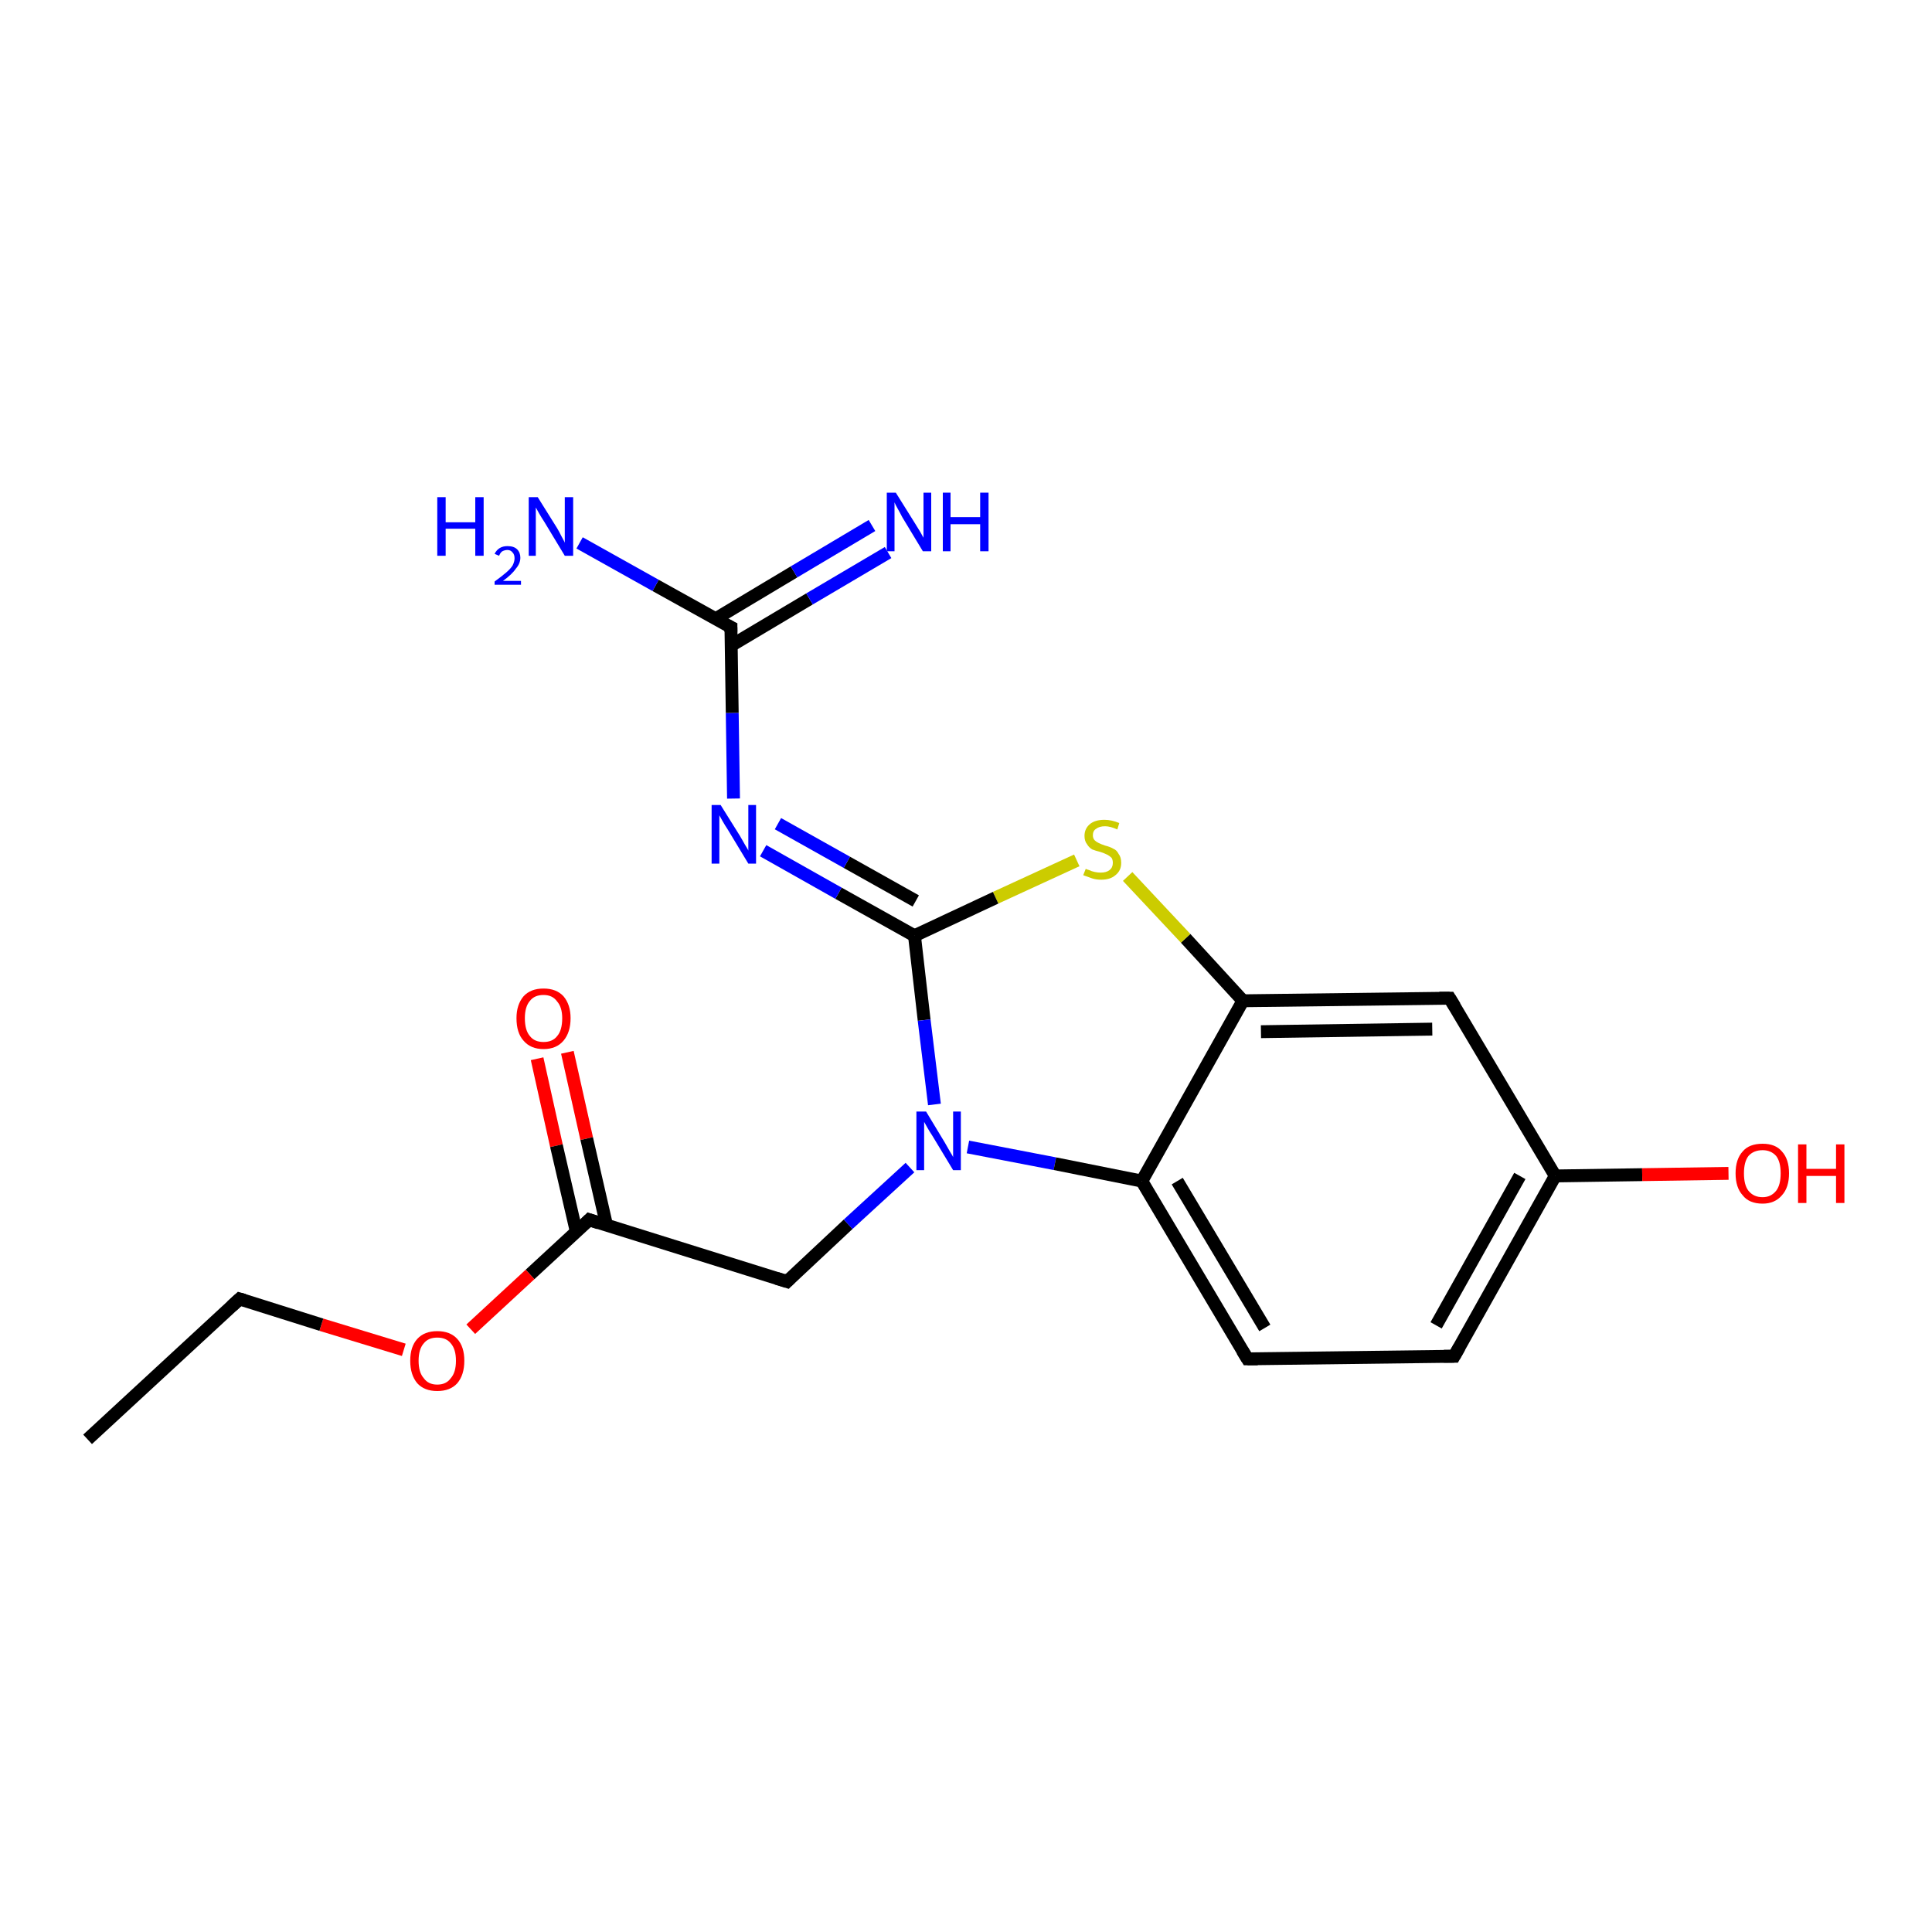 <?xml version='1.0' encoding='iso-8859-1'?>
<svg version='1.1' baseProfile='full'
              xmlns='http://www.w3.org/2000/svg'
                      xmlns:rdkit='http://www.rdkit.org/xml'
                      xmlns:xlink='http://www.w3.org/1999/xlink'
                  xml:space='preserve'
width='300px' height='300px' viewBox='0 0 300 300'>
<!-- END OF HEADER -->
<rect style='opacity:1.0;fill:#FFFFFF;stroke:none' width='300.0' height='300.0' x='0.0' y='0.0'> </rect>
<path class='bond-0 atom-0 atom-1' d='M 88.1,163.4 L 91.1,176.8' style='fill:none;fill-rule:evenodd;stroke:#FF0000;stroke-width:2.0px;stroke-linecap:butt;stroke-linejoin:miter;stroke-opacity:1' />
<path class='bond-0 atom-0 atom-1' d='M 91.1,176.8 L 94.2,190.3' style='fill:none;fill-rule:evenodd;stroke:#000000;stroke-width:2.0px;stroke-linecap:butt;stroke-linejoin:miter;stroke-opacity:1' />
<path class='bond-0 atom-0 atom-1' d='M 83.4,164.4 L 86.4,177.9' style='fill:none;fill-rule:evenodd;stroke:#FF0000;stroke-width:2.0px;stroke-linecap:butt;stroke-linejoin:miter;stroke-opacity:1' />
<path class='bond-0 atom-0 atom-1' d='M 86.4,177.9 L 89.5,191.3' style='fill:none;fill-rule:evenodd;stroke:#000000;stroke-width:2.0px;stroke-linecap:butt;stroke-linejoin:miter;stroke-opacity:1' />
<path class='bond-1 atom-1 atom-2' d='M 91.5,189.4 L 82.3,197.9' style='fill:none;fill-rule:evenodd;stroke:#000000;stroke-width:2.0px;stroke-linecap:butt;stroke-linejoin:miter;stroke-opacity:1' />
<path class='bond-1 atom-1 atom-2' d='M 82.3,197.9 L 73.1,206.4' style='fill:none;fill-rule:evenodd;stroke:#FF0000;stroke-width:2.0px;stroke-linecap:butt;stroke-linejoin:miter;stroke-opacity:1' />
<path class='bond-2 atom-2 atom-3' d='M 62.7,209.6 L 49.9,205.7' style='fill:none;fill-rule:evenodd;stroke:#FF0000;stroke-width:2.0px;stroke-linecap:butt;stroke-linejoin:miter;stroke-opacity:1' />
<path class='bond-2 atom-2 atom-3' d='M 49.9,205.7 L 37.2,201.7' style='fill:none;fill-rule:evenodd;stroke:#000000;stroke-width:2.0px;stroke-linecap:butt;stroke-linejoin:miter;stroke-opacity:1' />
<path class='bond-3 atom-3 atom-4' d='M 37.2,201.7 L 13.6,223.5' style='fill:none;fill-rule:evenodd;stroke:#000000;stroke-width:2.0px;stroke-linecap:butt;stroke-linejoin:miter;stroke-opacity:1' />
<path class='bond-4 atom-1 atom-5' d='M 91.5,189.4 L 122.2,199.0' style='fill:none;fill-rule:evenodd;stroke:#000000;stroke-width:2.0px;stroke-linecap:butt;stroke-linejoin:miter;stroke-opacity:1' />
<path class='bond-5 atom-5 atom-6' d='M 122.2,199.0 L 131.7,190.1' style='fill:none;fill-rule:evenodd;stroke:#000000;stroke-width:2.0px;stroke-linecap:butt;stroke-linejoin:miter;stroke-opacity:1' />
<path class='bond-5 atom-5 atom-6' d='M 131.7,190.1 L 141.3,181.3' style='fill:none;fill-rule:evenodd;stroke:#0000FF;stroke-width:2.0px;stroke-linecap:butt;stroke-linejoin:miter;stroke-opacity:1' />
<path class='bond-6 atom-6 atom-7' d='M 150.3,178.1 L 163.8,180.7' style='fill:none;fill-rule:evenodd;stroke:#0000FF;stroke-width:2.0px;stroke-linecap:butt;stroke-linejoin:miter;stroke-opacity:1' />
<path class='bond-6 atom-6 atom-7' d='M 163.8,180.7 L 177.3,183.4' style='fill:none;fill-rule:evenodd;stroke:#000000;stroke-width:2.0px;stroke-linecap:butt;stroke-linejoin:miter;stroke-opacity:1' />
<path class='bond-7 atom-7 atom-8' d='M 177.3,183.4 L 193.7,211.0' style='fill:none;fill-rule:evenodd;stroke:#000000;stroke-width:2.0px;stroke-linecap:butt;stroke-linejoin:miter;stroke-opacity:1' />
<path class='bond-7 atom-7 atom-8' d='M 182.8,183.4 L 196.4,206.2' style='fill:none;fill-rule:evenodd;stroke:#000000;stroke-width:2.0px;stroke-linecap:butt;stroke-linejoin:miter;stroke-opacity:1' />
<path class='bond-8 atom-8 atom-9' d='M 193.7,211.0 L 225.8,210.6' style='fill:none;fill-rule:evenodd;stroke:#000000;stroke-width:2.0px;stroke-linecap:butt;stroke-linejoin:miter;stroke-opacity:1' />
<path class='bond-9 atom-9 atom-10' d='M 225.8,210.6 L 241.5,182.6' style='fill:none;fill-rule:evenodd;stroke:#000000;stroke-width:2.0px;stroke-linecap:butt;stroke-linejoin:miter;stroke-opacity:1' />
<path class='bond-9 atom-9 atom-10' d='M 223.0,205.8 L 236.0,182.6' style='fill:none;fill-rule:evenodd;stroke:#000000;stroke-width:2.0px;stroke-linecap:butt;stroke-linejoin:miter;stroke-opacity:1' />
<path class='bond-10 atom-10 atom-11' d='M 241.5,182.6 L 255.0,182.4' style='fill:none;fill-rule:evenodd;stroke:#000000;stroke-width:2.0px;stroke-linecap:butt;stroke-linejoin:miter;stroke-opacity:1' />
<path class='bond-10 atom-10 atom-11' d='M 255.0,182.4 L 268.4,182.2' style='fill:none;fill-rule:evenodd;stroke:#FF0000;stroke-width:2.0px;stroke-linecap:butt;stroke-linejoin:miter;stroke-opacity:1' />
<path class='bond-11 atom-10 atom-12' d='M 241.5,182.6 L 225.1,155.0' style='fill:none;fill-rule:evenodd;stroke:#000000;stroke-width:2.0px;stroke-linecap:butt;stroke-linejoin:miter;stroke-opacity:1' />
<path class='bond-12 atom-12 atom-13' d='M 225.1,155.0 L 193.0,155.4' style='fill:none;fill-rule:evenodd;stroke:#000000;stroke-width:2.0px;stroke-linecap:butt;stroke-linejoin:miter;stroke-opacity:1' />
<path class='bond-12 atom-12 atom-13' d='M 222.4,159.8 L 195.8,160.2' style='fill:none;fill-rule:evenodd;stroke:#000000;stroke-width:2.0px;stroke-linecap:butt;stroke-linejoin:miter;stroke-opacity:1' />
<path class='bond-13 atom-13 atom-14' d='M 193.0,155.4 L 184.1,145.7' style='fill:none;fill-rule:evenodd;stroke:#000000;stroke-width:2.0px;stroke-linecap:butt;stroke-linejoin:miter;stroke-opacity:1' />
<path class='bond-13 atom-13 atom-14' d='M 184.1,145.7 L 175.1,136.1' style='fill:none;fill-rule:evenodd;stroke:#CCCC00;stroke-width:2.0px;stroke-linecap:butt;stroke-linejoin:miter;stroke-opacity:1' />
<path class='bond-14 atom-14 atom-15' d='M 167.2,133.6 L 154.6,139.4' style='fill:none;fill-rule:evenodd;stroke:#CCCC00;stroke-width:2.0px;stroke-linecap:butt;stroke-linejoin:miter;stroke-opacity:1' />
<path class='bond-14 atom-14 atom-15' d='M 154.6,139.4 L 142.0,145.3' style='fill:none;fill-rule:evenodd;stroke:#000000;stroke-width:2.0px;stroke-linecap:butt;stroke-linejoin:miter;stroke-opacity:1' />
<path class='bond-15 atom-15 atom-16' d='M 142.0,145.3 L 130.2,138.7' style='fill:none;fill-rule:evenodd;stroke:#000000;stroke-width:2.0px;stroke-linecap:butt;stroke-linejoin:miter;stroke-opacity:1' />
<path class='bond-15 atom-15 atom-16' d='M 130.2,138.7 L 118.5,132.1' style='fill:none;fill-rule:evenodd;stroke:#0000FF;stroke-width:2.0px;stroke-linecap:butt;stroke-linejoin:miter;stroke-opacity:1' />
<path class='bond-15 atom-15 atom-16' d='M 142.2,139.9 L 131.5,133.9' style='fill:none;fill-rule:evenodd;stroke:#000000;stroke-width:2.0px;stroke-linecap:butt;stroke-linejoin:miter;stroke-opacity:1' />
<path class='bond-15 atom-15 atom-16' d='M 131.5,133.9 L 120.8,127.9' style='fill:none;fill-rule:evenodd;stroke:#0000FF;stroke-width:2.0px;stroke-linecap:butt;stroke-linejoin:miter;stroke-opacity:1' />
<path class='bond-16 atom-16 atom-17' d='M 113.9,124.0 L 113.7,110.7' style='fill:none;fill-rule:evenodd;stroke:#0000FF;stroke-width:2.0px;stroke-linecap:butt;stroke-linejoin:miter;stroke-opacity:1' />
<path class='bond-16 atom-16 atom-17' d='M 113.7,110.7 L 113.5,97.4' style='fill:none;fill-rule:evenodd;stroke:#000000;stroke-width:2.0px;stroke-linecap:butt;stroke-linejoin:miter;stroke-opacity:1' />
<path class='bond-17 atom-17 atom-18' d='M 113.6,100.2 L 125.7,93.0' style='fill:none;fill-rule:evenodd;stroke:#000000;stroke-width:2.0px;stroke-linecap:butt;stroke-linejoin:miter;stroke-opacity:1' />
<path class='bond-17 atom-17 atom-18' d='M 125.7,93.0 L 137.9,85.8' style='fill:none;fill-rule:evenodd;stroke:#0000FF;stroke-width:2.0px;stroke-linecap:butt;stroke-linejoin:miter;stroke-opacity:1' />
<path class='bond-17 atom-17 atom-18' d='M 111.1,96.1 L 123.3,88.8' style='fill:none;fill-rule:evenodd;stroke:#000000;stroke-width:2.0px;stroke-linecap:butt;stroke-linejoin:miter;stroke-opacity:1' />
<path class='bond-17 atom-17 atom-18' d='M 123.3,88.8 L 135.4,81.6' style='fill:none;fill-rule:evenodd;stroke:#0000FF;stroke-width:2.0px;stroke-linecap:butt;stroke-linejoin:miter;stroke-opacity:1' />
<path class='bond-18 atom-17 atom-19' d='M 113.5,97.4 L 101.8,90.9' style='fill:none;fill-rule:evenodd;stroke:#000000;stroke-width:2.0px;stroke-linecap:butt;stroke-linejoin:miter;stroke-opacity:1' />
<path class='bond-18 atom-17 atom-19' d='M 101.8,90.9 L 90.0,84.3' style='fill:none;fill-rule:evenodd;stroke:#0000FF;stroke-width:2.0px;stroke-linecap:butt;stroke-linejoin:miter;stroke-opacity:1' />
<path class='bond-19 atom-15 atom-6' d='M 142.0,145.3 L 143.5,158.4' style='fill:none;fill-rule:evenodd;stroke:#000000;stroke-width:2.0px;stroke-linecap:butt;stroke-linejoin:miter;stroke-opacity:1' />
<path class='bond-19 atom-15 atom-6' d='M 143.5,158.4 L 145.1,171.5' style='fill:none;fill-rule:evenodd;stroke:#0000FF;stroke-width:2.0px;stroke-linecap:butt;stroke-linejoin:miter;stroke-opacity:1' />
<path class='bond-20 atom-13 atom-7' d='M 193.0,155.4 L 177.3,183.4' style='fill:none;fill-rule:evenodd;stroke:#000000;stroke-width:2.0px;stroke-linecap:butt;stroke-linejoin:miter;stroke-opacity:1' />
<path d='M 91.0,189.9 L 91.5,189.4 L 93.0,189.9' style='fill:none;stroke:#000000;stroke-width:2.0px;stroke-linecap:butt;stroke-linejoin:miter;stroke-opacity:1;' />
<path d='M 37.9,201.9 L 37.2,201.7 L 36.0,202.8' style='fill:none;stroke:#000000;stroke-width:2.0px;stroke-linecap:butt;stroke-linejoin:miter;stroke-opacity:1;' />
<path d='M 120.6,198.5 L 122.2,199.0 L 122.7,198.5' style='fill:none;stroke:#000000;stroke-width:2.0px;stroke-linecap:butt;stroke-linejoin:miter;stroke-opacity:1;' />
<path d='M 192.9,209.7 L 193.7,211.0 L 195.3,211.0' style='fill:none;stroke:#000000;stroke-width:2.0px;stroke-linecap:butt;stroke-linejoin:miter;stroke-opacity:1;' />
<path d='M 224.2,210.6 L 225.8,210.6 L 226.6,209.2' style='fill:none;stroke:#000000;stroke-width:2.0px;stroke-linecap:butt;stroke-linejoin:miter;stroke-opacity:1;' />
<path d='M 225.9,156.3 L 225.1,155.0 L 223.5,155.0' style='fill:none;stroke:#000000;stroke-width:2.0px;stroke-linecap:butt;stroke-linejoin:miter;stroke-opacity:1;' />
<path d='M 113.5,98.1 L 113.5,97.4 L 112.9,97.1' style='fill:none;stroke:#000000;stroke-width:2.0px;stroke-linecap:butt;stroke-linejoin:miter;stroke-opacity:1;' />
<path class='atom-0' d='M 80.2 158.1
Q 80.2 156.0, 81.3 154.7
Q 82.4 153.5, 84.4 153.5
Q 86.4 153.5, 87.5 154.7
Q 88.6 156.0, 88.6 158.1
Q 88.6 160.3, 87.5 161.6
Q 86.4 162.9, 84.4 162.9
Q 82.4 162.9, 81.3 161.6
Q 80.2 160.4, 80.2 158.1
M 84.4 161.8
Q 85.8 161.8, 86.5 160.9
Q 87.3 160.0, 87.3 158.1
Q 87.3 156.4, 86.5 155.5
Q 85.8 154.5, 84.4 154.5
Q 83.0 154.5, 82.3 155.4
Q 81.5 156.3, 81.5 158.1
Q 81.5 160.0, 82.3 160.9
Q 83.0 161.8, 84.4 161.8
' fill='#FF0000'/>
<path class='atom-2' d='M 63.7 211.3
Q 63.7 209.1, 64.8 207.9
Q 65.9 206.7, 67.9 206.7
Q 69.9 206.7, 71.0 207.9
Q 72.1 209.1, 72.1 211.3
Q 72.1 213.5, 71.0 214.8
Q 69.9 216.0, 67.9 216.0
Q 65.9 216.0, 64.8 214.8
Q 63.7 213.5, 63.7 211.3
M 67.9 215.0
Q 69.3 215.0, 70.0 214.0
Q 70.8 213.1, 70.8 211.3
Q 70.8 209.5, 70.0 208.6
Q 69.3 207.7, 67.9 207.7
Q 66.5 207.7, 65.8 208.6
Q 65.0 209.5, 65.0 211.3
Q 65.0 213.1, 65.8 214.0
Q 66.5 215.0, 67.9 215.0
' fill='#FF0000'/>
<path class='atom-6' d='M 143.8 172.6
L 146.7 177.4
Q 147.0 177.9, 147.5 178.8
Q 148.0 179.6, 148.0 179.7
L 148.0 172.6
L 149.2 172.6
L 149.2 181.7
L 148.0 181.7
L 144.8 176.4
Q 144.4 175.8, 144.0 175.1
Q 143.6 174.4, 143.5 174.2
L 143.5 181.7
L 142.3 181.7
L 142.3 172.6
L 143.8 172.6
' fill='#0000FF'/>
<path class='atom-11' d='M 269.5 182.2
Q 269.5 180.0, 270.6 178.8
Q 271.6 177.6, 273.7 177.6
Q 275.7 177.6, 276.7 178.8
Q 277.8 180.0, 277.8 182.2
Q 277.8 184.4, 276.7 185.6
Q 275.6 186.9, 273.7 186.9
Q 271.6 186.9, 270.6 185.6
Q 269.5 184.4, 269.5 182.2
M 273.7 185.9
Q 275.0 185.9, 275.8 184.9
Q 276.5 184.0, 276.5 182.2
Q 276.5 180.4, 275.8 179.5
Q 275.0 178.6, 273.7 178.6
Q 272.3 178.6, 271.5 179.5
Q 270.8 180.4, 270.8 182.2
Q 270.8 184.0, 271.5 184.9
Q 272.3 185.9, 273.7 185.9
' fill='#FF0000'/>
<path class='atom-11' d='M 279.2 177.7
L 280.5 177.7
L 280.5 181.5
L 285.1 181.5
L 285.1 177.7
L 286.4 177.7
L 286.4 186.8
L 285.1 186.8
L 285.1 182.6
L 280.5 182.6
L 280.5 186.8
L 279.2 186.8
L 279.2 177.7
' fill='#FF0000'/>
<path class='atom-14' d='M 168.6 134.9
Q 168.7 135.0, 169.1 135.1
Q 169.5 135.3, 170.0 135.4
Q 170.5 135.5, 170.9 135.5
Q 171.8 135.5, 172.3 135.1
Q 172.8 134.7, 172.8 134.0
Q 172.8 133.5, 172.6 133.2
Q 172.3 132.9, 171.9 132.7
Q 171.5 132.5, 170.9 132.3
Q 170.1 132.1, 169.6 131.9
Q 169.1 131.6, 168.8 131.1
Q 168.4 130.6, 168.4 129.8
Q 168.4 128.7, 169.2 128.0
Q 170.0 127.3, 171.5 127.3
Q 172.6 127.3, 173.8 127.8
L 173.5 128.8
Q 172.4 128.3, 171.6 128.3
Q 170.7 128.3, 170.2 128.7
Q 169.7 129.0, 169.7 129.7
Q 169.7 130.2, 170.0 130.5
Q 170.2 130.7, 170.6 130.9
Q 171.0 131.1, 171.6 131.3
Q 172.4 131.5, 172.9 131.8
Q 173.4 132.0, 173.7 132.6
Q 174.1 133.1, 174.1 134.0
Q 174.1 135.2, 173.2 135.9
Q 172.4 136.6, 171.0 136.6
Q 170.2 136.6, 169.6 136.4
Q 169.0 136.2, 168.2 135.9
L 168.6 134.9
' fill='#CCCC00'/>
<path class='atom-16' d='M 111.9 125.0
L 114.9 129.8
Q 115.2 130.3, 115.7 131.2
Q 116.2 132.0, 116.2 132.1
L 116.2 125.0
L 117.4 125.0
L 117.4 134.1
L 116.2 134.1
L 113.0 128.8
Q 112.6 128.2, 112.2 127.5
Q 111.8 126.8, 111.7 126.6
L 111.7 134.1
L 110.5 134.1
L 110.5 125.0
L 111.9 125.0
' fill='#0000FF'/>
<path class='atom-18' d='M 139.1 76.5
L 142.1 81.3
Q 142.4 81.8, 142.9 82.6
Q 143.4 83.5, 143.4 83.5
L 143.4 76.5
L 144.6 76.5
L 144.6 85.6
L 143.3 85.6
L 140.1 80.3
Q 139.8 79.7, 139.4 79.0
Q 139.0 78.3, 138.9 78.0
L 138.9 85.6
L 137.7 85.6
L 137.7 76.5
L 139.1 76.5
' fill='#0000FF'/>
<path class='atom-18' d='M 146.4 76.5
L 147.6 76.5
L 147.6 80.3
L 152.2 80.3
L 152.2 76.5
L 153.5 76.5
L 153.5 85.6
L 152.2 85.6
L 152.2 81.4
L 147.6 81.4
L 147.6 85.6
L 146.4 85.6
L 146.4 76.5
' fill='#0000FF'/>
<path class='atom-19' d='M 67.9 77.2
L 69.2 77.2
L 69.2 81.1
L 73.8 81.1
L 73.8 77.2
L 75.1 77.2
L 75.1 86.3
L 73.8 86.3
L 73.8 82.1
L 69.2 82.1
L 69.2 86.3
L 67.9 86.3
L 67.9 77.2
' fill='#0000FF'/>
<path class='atom-19' d='M 76.8 86.0
Q 77.1 85.4, 77.6 85.1
Q 78.1 84.8, 78.8 84.8
Q 79.8 84.8, 80.3 85.3
Q 80.8 85.8, 80.8 86.6
Q 80.8 87.5, 80.1 88.3
Q 79.5 89.2, 78.1 90.2
L 80.9 90.2
L 80.9 90.8
L 76.8 90.8
L 76.8 90.3
Q 77.9 89.5, 78.6 88.9
Q 79.3 88.3, 79.6 87.8
Q 79.9 87.2, 79.9 86.7
Q 79.9 86.1, 79.6 85.8
Q 79.3 85.4, 78.8 85.4
Q 78.4 85.4, 78.0 85.6
Q 77.7 85.8, 77.5 86.3
L 76.8 86.0
' fill='#0000FF'/>
<path class='atom-19' d='M 83.5 77.2
L 86.5 82.0
Q 86.8 82.5, 87.2 83.3
Q 87.7 84.2, 87.7 84.3
L 87.7 77.2
L 89.0 77.2
L 89.0 86.3
L 87.7 86.3
L 84.5 81.0
Q 84.1 80.4, 83.7 79.7
Q 83.3 79.0, 83.2 78.8
L 83.2 86.3
L 82.1 86.3
L 82.1 77.2
L 83.5 77.2
' fill='#0000FF'/>
</svg>
